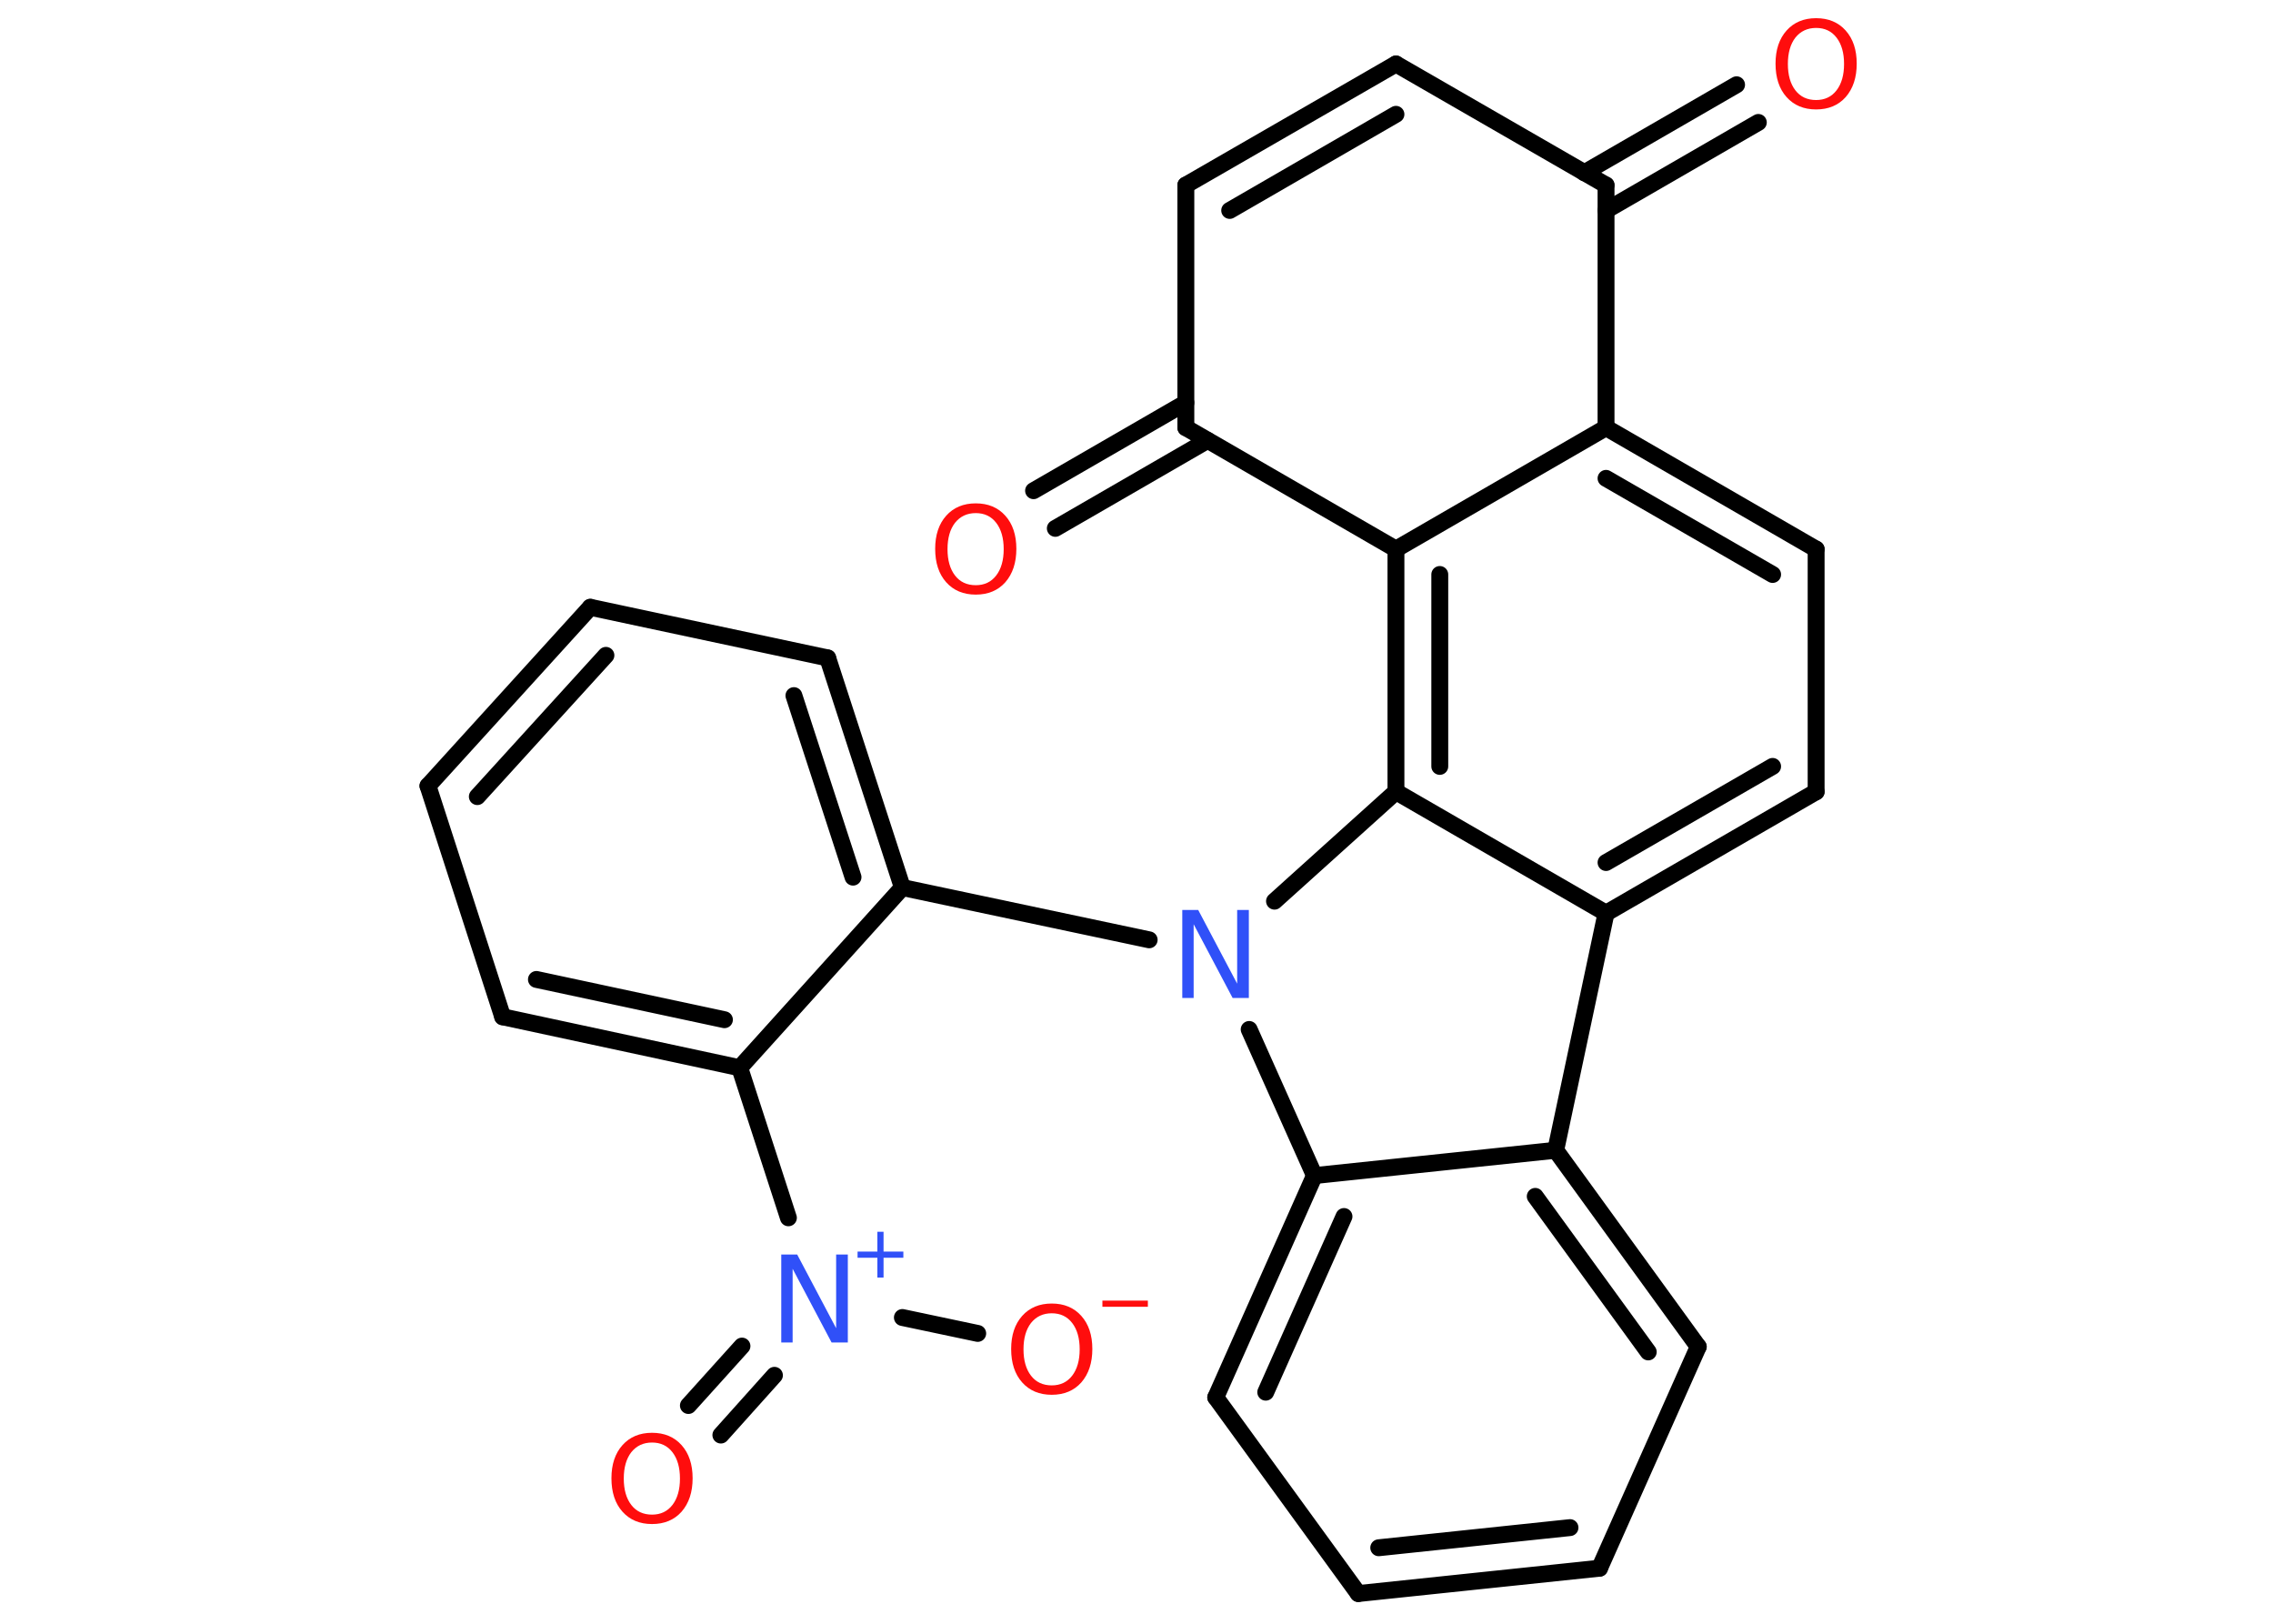 <?xml version='1.0' encoding='UTF-8'?>
<!DOCTYPE svg PUBLIC "-//W3C//DTD SVG 1.1//EN" "http://www.w3.org/Graphics/SVG/1.1/DTD/svg11.dtd">
<svg version='1.2' xmlns='http://www.w3.org/2000/svg' xmlns:xlink='http://www.w3.org/1999/xlink' width='70.0mm' height='50.0mm' viewBox='0 0 70.0 50.0'>
  <desc>Generated by the Chemistry Development Kit (http://github.com/cdk)</desc>
  <g stroke-linecap='round' stroke-linejoin='round' stroke='#000000' stroke-width='.52' fill='#FF0D0D'>
    <rect x='.0' y='.0' width='70.0' height='50.0' fill='#FFFFFF' stroke='none'/>
    <g id='mol1' class='mol'>
      <g id='mol1bnd1' class='bond'>
        <line x1='54.15' y1='3.77' x2='49.46' y2='6.48'/>
        <line x1='53.48' y1='2.61' x2='48.79' y2='5.32'/>
      </g>
      <line id='mol1bnd2' class='bond' x1='49.46' y1='5.7' x2='42.99' y2='1.97'/>
      <g id='mol1bnd3' class='bond'>
        <line x1='42.99' y1='1.97' x2='36.52' y2='5.7'/>
        <line x1='42.99' y1='3.52' x2='37.87' y2='6.48'/>
      </g>
      <line id='mol1bnd4' class='bond' x1='36.52' y1='5.7' x2='36.52' y2='13.17'/>
      <g id='mol1bnd5' class='bond'>
        <line x1='37.19' y1='13.56' x2='32.5' y2='16.27'/>
        <line x1='36.52' y1='12.4' x2='31.83' y2='15.11'/>
      </g>
      <line id='mol1bnd6' class='bond' x1='36.52' y1='13.17' x2='42.99' y2='16.91'/>
      <line id='mol1bnd7' class='bond' x1='42.99' y1='16.91' x2='49.46' y2='13.17'/>
      <line id='mol1bnd8' class='bond' x1='49.46' y1='5.7' x2='49.46' y2='13.17'/>
      <g id='mol1bnd9' class='bond'>
        <line x1='55.93' y1='16.91' x2='49.46' y2='13.17'/>
        <line x1='54.59' y1='17.69' x2='49.46' y2='14.73'/>
      </g>
      <line id='mol1bnd10' class='bond' x1='55.93' y1='16.91' x2='55.93' y2='24.38'/>
      <g id='mol1bnd11' class='bond'>
        <line x1='49.46' y1='28.12' x2='55.93' y2='24.38'/>
        <line x1='49.46' y1='26.56' x2='54.59' y2='23.6'/>
      </g>
      <line id='mol1bnd12' class='bond' x1='49.46' y1='28.12' x2='47.91' y2='35.42'/>
      <g id='mol1bnd13' class='bond'>
        <line x1='52.3' y1='41.47' x2='47.91' y2='35.42'/>
        <line x1='50.76' y1='41.63' x2='47.28' y2='36.84'/>
      </g>
      <line id='mol1bnd14' class='bond' x1='52.3' y1='41.47' x2='49.26' y2='48.29'/>
      <g id='mol1bnd15' class='bond'>
        <line x1='41.83' y1='49.07' x2='49.26' y2='48.29'/>
        <line x1='42.46' y1='47.66' x2='48.35' y2='47.04'/>
      </g>
      <line id='mol1bnd16' class='bond' x1='41.83' y1='49.07' x2='37.44' y2='43.03'/>
      <g id='mol1bnd17' class='bond'>
        <line x1='40.48' y1='36.2' x2='37.44' y2='43.03'/>
        <line x1='41.39' y1='37.46' x2='38.98' y2='42.87'/>
      </g>
      <line id='mol1bnd18' class='bond' x1='47.91' y1='35.42' x2='40.48' y2='36.2'/>
      <line id='mol1bnd19' class='bond' x1='40.48' y1='36.2' x2='38.47' y2='31.7'/>
      <line id='mol1bnd20' class='bond' x1='35.39' y1='28.94' x2='27.79' y2='27.33'/>
      <g id='mol1bnd21' class='bond'>
        <line x1='27.79' y1='27.33' x2='25.49' y2='20.26'/>
        <line x1='26.27' y1='27.01' x2='24.45' y2='21.42'/>
      </g>
      <line id='mol1bnd22' class='bond' x1='25.49' y1='20.26' x2='18.18' y2='18.7'/>
      <g id='mol1bnd23' class='bond'>
        <line x1='18.18' y1='18.7' x2='13.18' y2='24.2'/>
        <line x1='18.66' y1='20.18' x2='14.7' y2='24.53'/>
      </g>
      <line id='mol1bnd24' class='bond' x1='13.18' y1='24.2' x2='15.48' y2='31.31'/>
      <g id='mol1bnd25' class='bond'>
        <line x1='15.48' y1='31.31' x2='22.78' y2='32.88'/>
        <line x1='16.52' y1='30.16' x2='22.31' y2='31.4'/>
      </g>
      <line id='mol1bnd26' class='bond' x1='27.79' y1='27.33' x2='22.78' y2='32.88'/>
      <line id='mol1bnd27' class='bond' x1='22.78' y1='32.88' x2='24.28' y2='37.5'/>
      <g id='mol1bnd28' class='bond'>
        <line x1='23.85' y1='42.35' x2='22.2' y2='44.19'/>
        <line x1='22.85' y1='41.45' x2='21.2' y2='43.28'/>
      </g>
      <line id='mol1bnd29' class='bond' x1='27.79' y1='40.57' x2='30.11' y2='41.06'/>
      <line id='mol1bnd30' class='bond' x1='39.25' y1='27.75' x2='42.99' y2='24.38'/>
      <g id='mol1bnd31' class='bond'>
        <line x1='42.99' y1='16.91' x2='42.99' y2='24.38'/>
        <line x1='44.34' y1='17.69' x2='44.34' y2='23.6'/>
      </g>
      <line id='mol1bnd32' class='bond' x1='49.46' y1='28.12' x2='42.99' y2='24.38'/>
      <path id='mol1atm1' class='atom' d='M55.93 .86q-.4 .0 -.64 .3q-.23 .3 -.23 .81q.0 .51 .23 .81q.23 .3 .64 .3q.4 .0 .63 -.3q.23 -.3 .23 -.81q.0 -.51 -.23 -.81q-.23 -.3 -.63 -.3zM55.93 .56q.57 .0 .91 .38q.34 .38 .34 1.02q.0 .64 -.34 1.03q-.34 .38 -.91 .38q-.57 .0 -.91 -.38q-.34 -.38 -.34 -1.03q.0 -.64 .34 -1.02q.34 -.38 .91 -.38z' stroke='none'/>
      <path id='mol1atm6' class='atom' d='M30.05 15.8q-.4 .0 -.64 .3q-.23 .3 -.23 .81q.0 .51 .23 .81q.23 .3 .64 .3q.4 .0 .63 -.3q.23 -.3 .23 -.81q.0 -.51 -.23 -.81q-.23 -.3 -.63 -.3zM30.05 15.5q.57 .0 .91 .38q.34 .38 .34 1.02q.0 .64 -.34 1.03q-.34 .38 -.91 .38q-.57 .0 -.91 -.38q-.34 -.38 -.34 -1.03q.0 -.64 .34 -1.02q.34 -.38 .91 -.38z' stroke='none'/>
      <path id='mol1atm18' class='atom' d='M36.41 28.02h.49l1.2 2.27v-2.27h.36v2.71h-.5l-1.2 -2.27v2.27h-.35v-2.71z' stroke='none' fill='#3050F8'/>
      <g id='mol1atm25' class='atom'>
        <path d='M24.06 38.63h.49l1.2 2.27v-2.27h.36v2.71h-.5l-1.2 -2.27v2.27h-.35v-2.71z' stroke='none' fill='#3050F8'/>
        <path d='M27.21 37.93v.61h.61v.19h-.61v.61h-.19v-.61h-.61v-.19h.61v-.61h.19z' stroke='none' fill='#3050F8'/>
      </g>
      <path id='mol1atm26' class='atom' d='M20.08 44.42q-.4 .0 -.64 .3q-.23 .3 -.23 .81q.0 .51 .23 .81q.23 .3 .64 .3q.4 .0 .63 -.3q.23 -.3 .23 -.81q.0 -.51 -.23 -.81q-.23 -.3 -.63 -.3zM20.08 44.12q.57 .0 .91 .38q.34 .38 .34 1.02q.0 .64 -.34 1.03q-.34 .38 -.91 .38q-.57 .0 -.91 -.38q-.34 -.38 -.34 -1.03q.0 -.64 .34 -1.02q.34 -.38 .91 -.38z' stroke='none'/>
      <g id='mol1atm27' class='atom'>
        <path d='M32.39 40.44q-.4 .0 -.64 .3q-.23 .3 -.23 .81q.0 .51 .23 .81q.23 .3 .64 .3q.4 .0 .63 -.3q.23 -.3 .23 -.81q.0 -.51 -.23 -.81q-.23 -.3 -.63 -.3zM32.39 40.14q.57 .0 .91 .38q.34 .38 .34 1.02q.0 .64 -.34 1.03q-.34 .38 -.91 .38q-.57 .0 -.91 -.38q-.34 -.38 -.34 -1.03q.0 -.64 .34 -1.02q.34 -.38 .91 -.38z' stroke='none'/>
        <path d='M33.95 40.05h1.4v.19h-1.4v-.19z' stroke='none'/>
      </g>
    </g>
  </g>
</svg>
